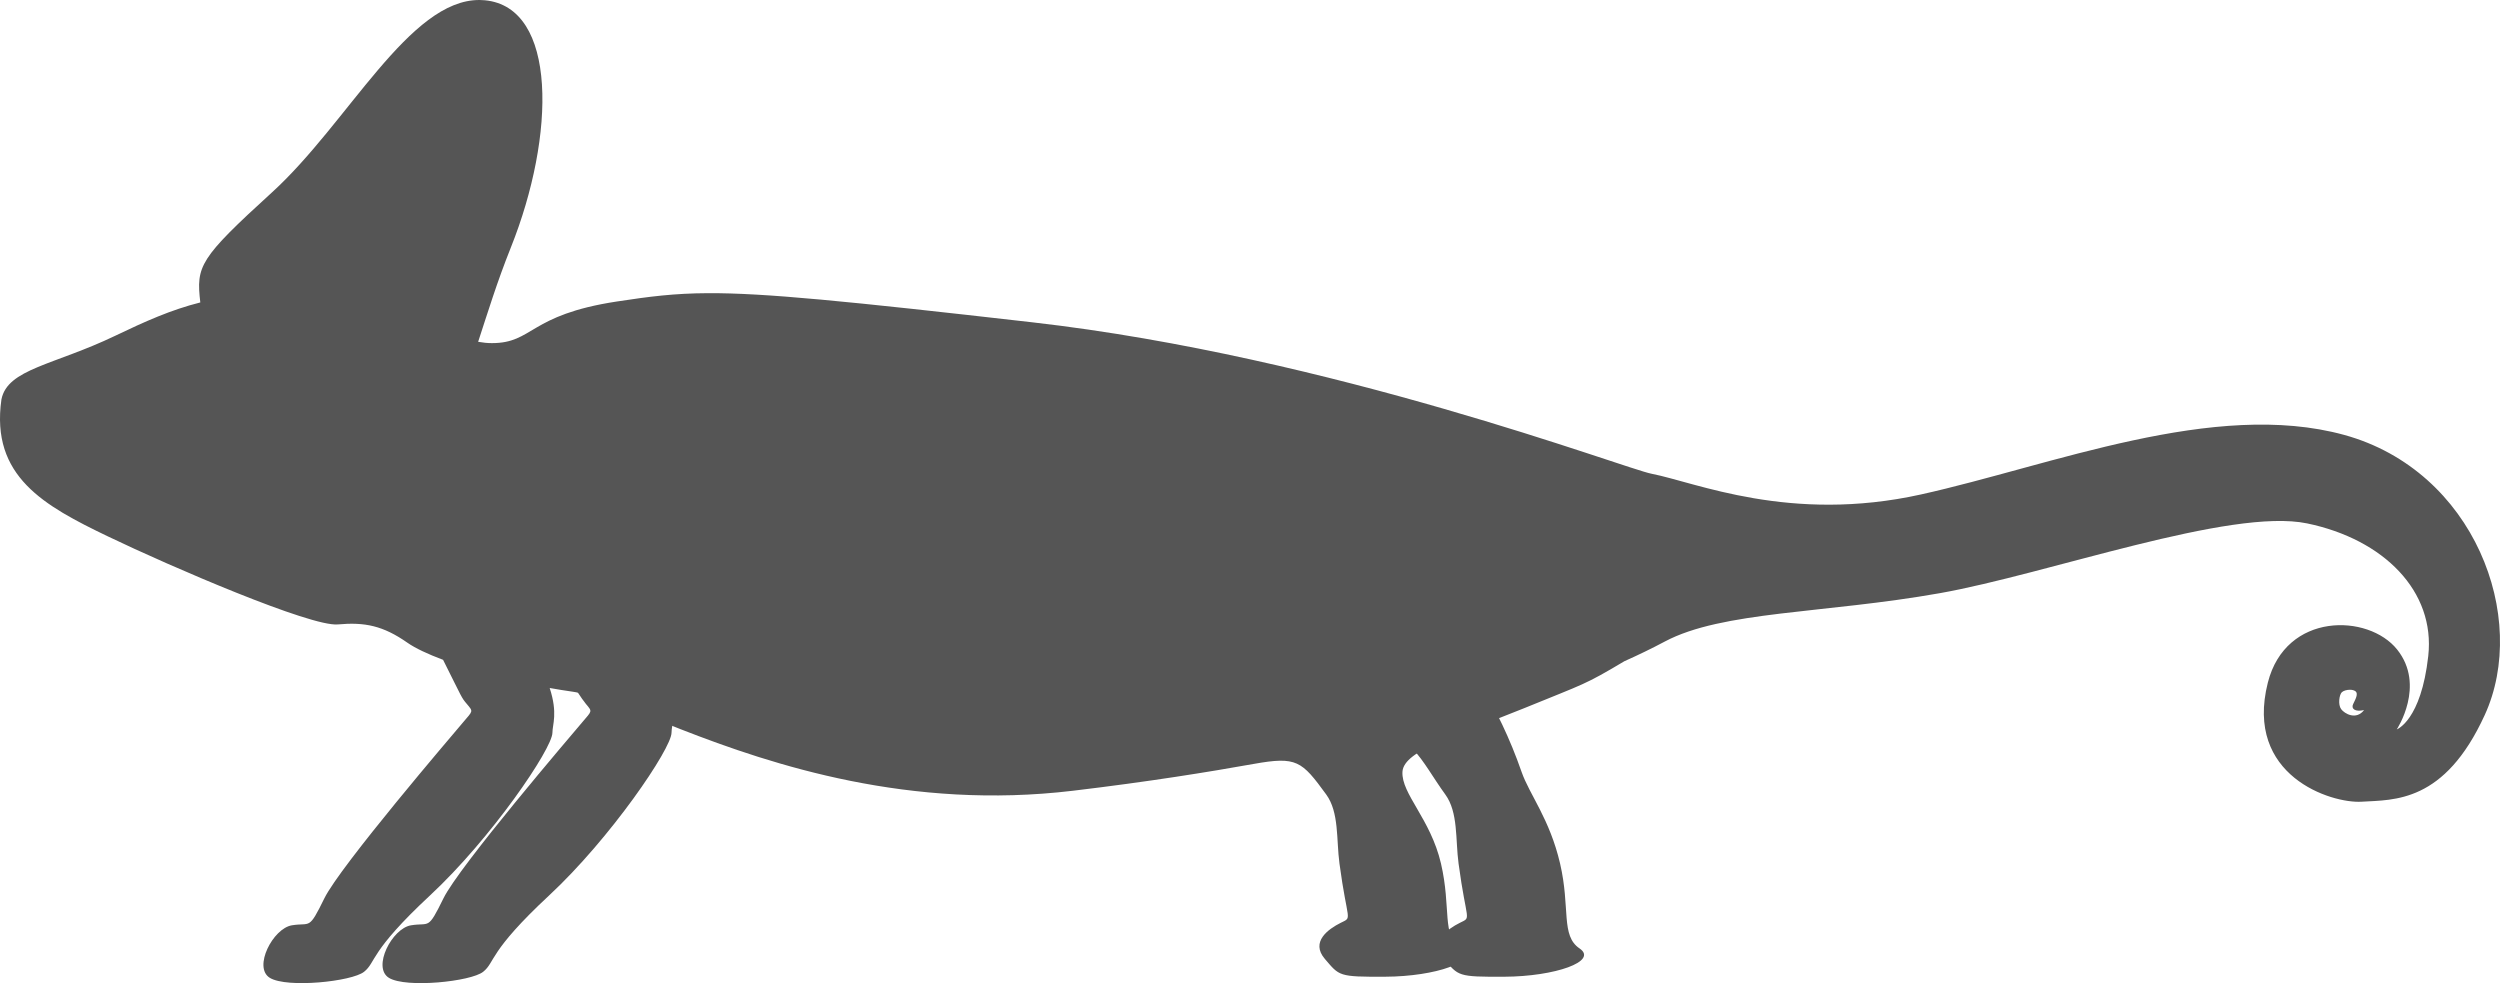 <?xml version="1.0" encoding="UTF-8" standalone="no"?>
<!-- Created with Inkscape (http://www.inkscape.org/) -->

<svg
   xmlns:dc="http://purl.org/dc/elements/1.1/"
   xmlns:cc="http://creativecommons.org/ns#"
   xmlns:rdf="http://www.w3.org/1999/02/22-rdf-syntax-ns#"
   xmlns:svg="http://www.w3.org/2000/svg"
   xmlns="http://www.w3.org/2000/svg"
   xmlns:sodipodi="http://sodipodi.sourceforge.net/DTD/sodipodi-0.dtd"
   xmlns:inkscape="http://www.inkscape.org/namespaces/inkscape"
   width="2968.575"
   height="1167.384"
   viewBox="0 0 785.435 308.87"
   version="1.1"
   id="svg8"
   inkscape:version="0.92.4 (5da689c313, 2019-01-14)"
   sodipodi:docname="Chameleon-side.svg"
   inkscape:export-filename="G:\Pictures\My Pictures\Vectors and SVGs\Animals\Chameleon.png"
   inkscape:export-xdpi="96"
   inkscape:export-ydpi="96">
  <defs
     id="defs2" />
  <sodipodi:namedview
     id="base"
     pagecolor="#000720"
     bordercolor="#666666"
     borderopacity="1.0"
     inkscape:pageopacity="0"
     inkscape:pageshadow="2"
     inkscape:zoom="0.24748737"
     inkscape:cx="1272.1062"
     inkscape:cy="440.90981"
     inkscape:document-units="mm"
     inkscape:current-layer="layer1"
     showgrid="false"
     borderlayer="true"
     inkscape:showpageshadow="false"
     inkscape:pagecheckerboard="true"
     units="px"
     inkscape:window-width="1600"
     inkscape:window-height="837"
     inkscape:window-x="-8"
     inkscape:window-y="-8"
     inkscape:window-maximized="1"
     inkscape:snap-global="true"
     inkscape:snap-center="true"
     inkscape:snap-object-midpoints="true"
     fit-margin-top="0"
     fit-margin-left="0"
     fit-margin-right="0"
     fit-margin-bottom="0" />
  <g
     inkscape:label="Layer 1"
     inkscape:groupmode="layer"
     id="layer1"
     transform="translate(-4.157,10.145)">
    <path
       style="opacity:1;fill:#555555;fill-opacity:1;fill-rule:nonzero;stroke:none;stroke-width:0.712;stroke-linecap:round;stroke-linejoin:round;stroke-miterlimit:4;stroke-dasharray:none;stroke-dashoffset:0;stroke-opacity:1;paint-order:normal"
       d="m 154.888,-10.144 c 0.531,0.005 1.064,0.033 1.599,0.084 22.823,2.174 22.28,42.386 8.151,77.708 -4.357,10.892 -7.34,20.686 -10.262,29.593 1.471,0.267 2.905,0.415 4.317,0.415 13.065,0 11.528,-8.838 39.194,-13.065 10.375,-1.585 18.101,-2.575 28.672,-2.627 17.618,-0.086 43.134,2.436 101.973,9.16 94.142,10.759 185.865,45.894 194.541,47.581 13.833,2.69 43.446,15.624 84.583,6.501 41.137,-9.123 92.155,-29.93 132.994,-18.707 40.839,11.222 58.188,57.37 44.128,88.039 -12.654,27.602 -28.397,26.574 -38.689,27.197 -9.47,0.574 -36.861,-8.08 -29.438,-37.412 5.626,-22.232 31.582,-21.701 40.619,-10.407 9.037,11.294 -0.106,25.094 -0.106,25.094 0,0 7.631,-2.733 9.888,-23.064 2.257,-20.331 -13.978,-36.65 -38.057,-41.648 -24.079,-4.997 -81.537,15.916 -115.433,21.927 -36.27,6.431 -68.312,5.583 -86.371,15.189 -4.162,2.214 -8.413,4.268 -12.69,6.177 -12.635,7.521 -12.195,6.882 -31.499,14.764 -20.309,8.292 -37.849,13.065 -38.233,19.981 -0.384,6.917 8.838,14.794 12.104,28.819 3.266,14.025 0.161,22.637 6.117,26.671 5.956,4.035 -7.707,8.816 -23.622,8.891 -14.764,0.07 -14.366,-0.214 -18.977,-5.593 -4.611,-5.38 1.131,-9.411 4.973,-11.332 3.843,-1.921 2.114,1.9e-4 -0.384,-18.636 -1.014,-7.569 -0.069,-16.08 -4.168,-21.702 -7.706,-10.57 -9.263,-12.004 -22.749,-9.596 -14.202,2.536 -32.769,5.56 -56.85,8.435 -51.079,6.099 -94,-7.905 -123.296,-19.366 -10.485,-4.102 -11.358,-5.267 -24.022,-9.133 -3.88,-1.184 -7.133,-2.238 -9.841,-2.625 -2.394,-0.342 -4.803,-0.734 -7.204,-1.164 2.603,7.965 0.864,11.457 0.864,14.037 0,4.995 -19.212,33.238 -38.425,51.105 -19.213,17.868 -16.907,20.942 -20.75,24.016 -3.843,3.074 -24.208,5.187 -29.588,1.921 -5.38,-3.266 0.961,-15.562 6.917,-16.523 5.956,-0.961 5.187,1.729 10.182,-8.453 4.995,-10.183 40.539,-51.682 43.613,-55.333 3.074,-3.65 3.266,-3.266 1.153,-5.763 -1.784,-2.108 -1.321,-1.633 -7.458,-13.855 -4.871,-1.826 -8.764,-3.668 -11.178,-5.357 -7.685,-5.38 -13.448,-6.532 -21.902,-5.763 C 101.825,186.804 58.02,167.975 38.038,158.369 18.057,148.762 1.151,139.54 4.609,115.332 6.53,105.726 21.132,104.573 40.344,95.351 49.703,90.858 57.88,87.191 67.089,84.873 65.764,73.42 66.678,71.187 89.648,50.259 113.528,28.502 132.745,-10.358 154.888,-10.144 Z m 587.573,216.701 c -1.024,-0.007 -2.105,0.323 -2.585,0.804 -0.769,0.769 -1.249,3.842 -0.192,5.283 1.057,1.441 4.707,3.555 7.204,0.288 -2.786,0.672 -4.131,-0.385 -3.458,-1.826 0.672,-1.441 1.825,-3.362 0.672,-4.13 -0.432,-0.288 -1.027,-0.415 -1.641,-0.419 z"
       id="path891"
       inkscape:connector-curvature="0"
       sodipodi:nodetypes="ccscscsscsssssscscsscscscscccsssssccsccccscccccscscscccccccc" />
    <path
       sodipodi:nodetypes="sscscccsssssccsccccsccs"
       inkscape:connector-curvature="0"
       id="path843"
       d="m 482.188,232.337 c 2.507,7.201 8.838,14.794 12.104,28.819 3.266,14.025 0.161,22.637 6.117,26.671 5.956,4.035 -7.707,8.816 -23.622,8.891 -14.764,0.07 -14.366,-0.214 -18.977,-5.593 -4.611,-5.38 1.131,-9.411 4.973,-11.332 3.843,-1.921 2.114,1.9e-4 -0.384,-18.636 -1.014,-7.569 -0.069,-16.08 -4.168,-21.702 -7.706,-10.57 -11.153,-21.076 -24.639,-18.668 -14.202,2.536 -31.257,1.024 -55.338,3.899 -51.079,6.099 -93.622,5.703 -122.918,-5.759 -10.485,-4.102 -11.358,-5.267 -24.022,-9.133 -3.88,-1.184 -7.133,-2.238 -9.841,-2.625 -2.394,-0.342 -4.803,-0.734 -7.204,-1.164 2.603,7.965 0.864,11.457 0.864,14.037 0,4.995 -19.212,33.238 -38.425,51.105 -19.213,17.868 -16.907,20.942 -20.75,24.016 -3.843,3.074 -24.208,5.187 -29.588,1.921 -5.38,-3.266 0.961,-15.562 6.917,-16.523 5.956,-0.961 5.187,1.729 10.182,-8.453 4.995,-10.183 40.539,-51.682 43.613,-55.333 3.074,-3.65 3.266,-3.266 1.153,-5.763 -55.954,-71.147 236.074,-144.928 293.953,21.326 z"
       style="opacity:1;fill:#555555;fill-opacity:1;fill-rule:nonzero;stroke:none;stroke-width:0.712;stroke-linecap:round;stroke-linejoin:round;stroke-miterlimit:4;stroke-dasharray:none;stroke-dashoffset:0;stroke-opacity:1;paint-order:normal" />
  </g>
</svg>
